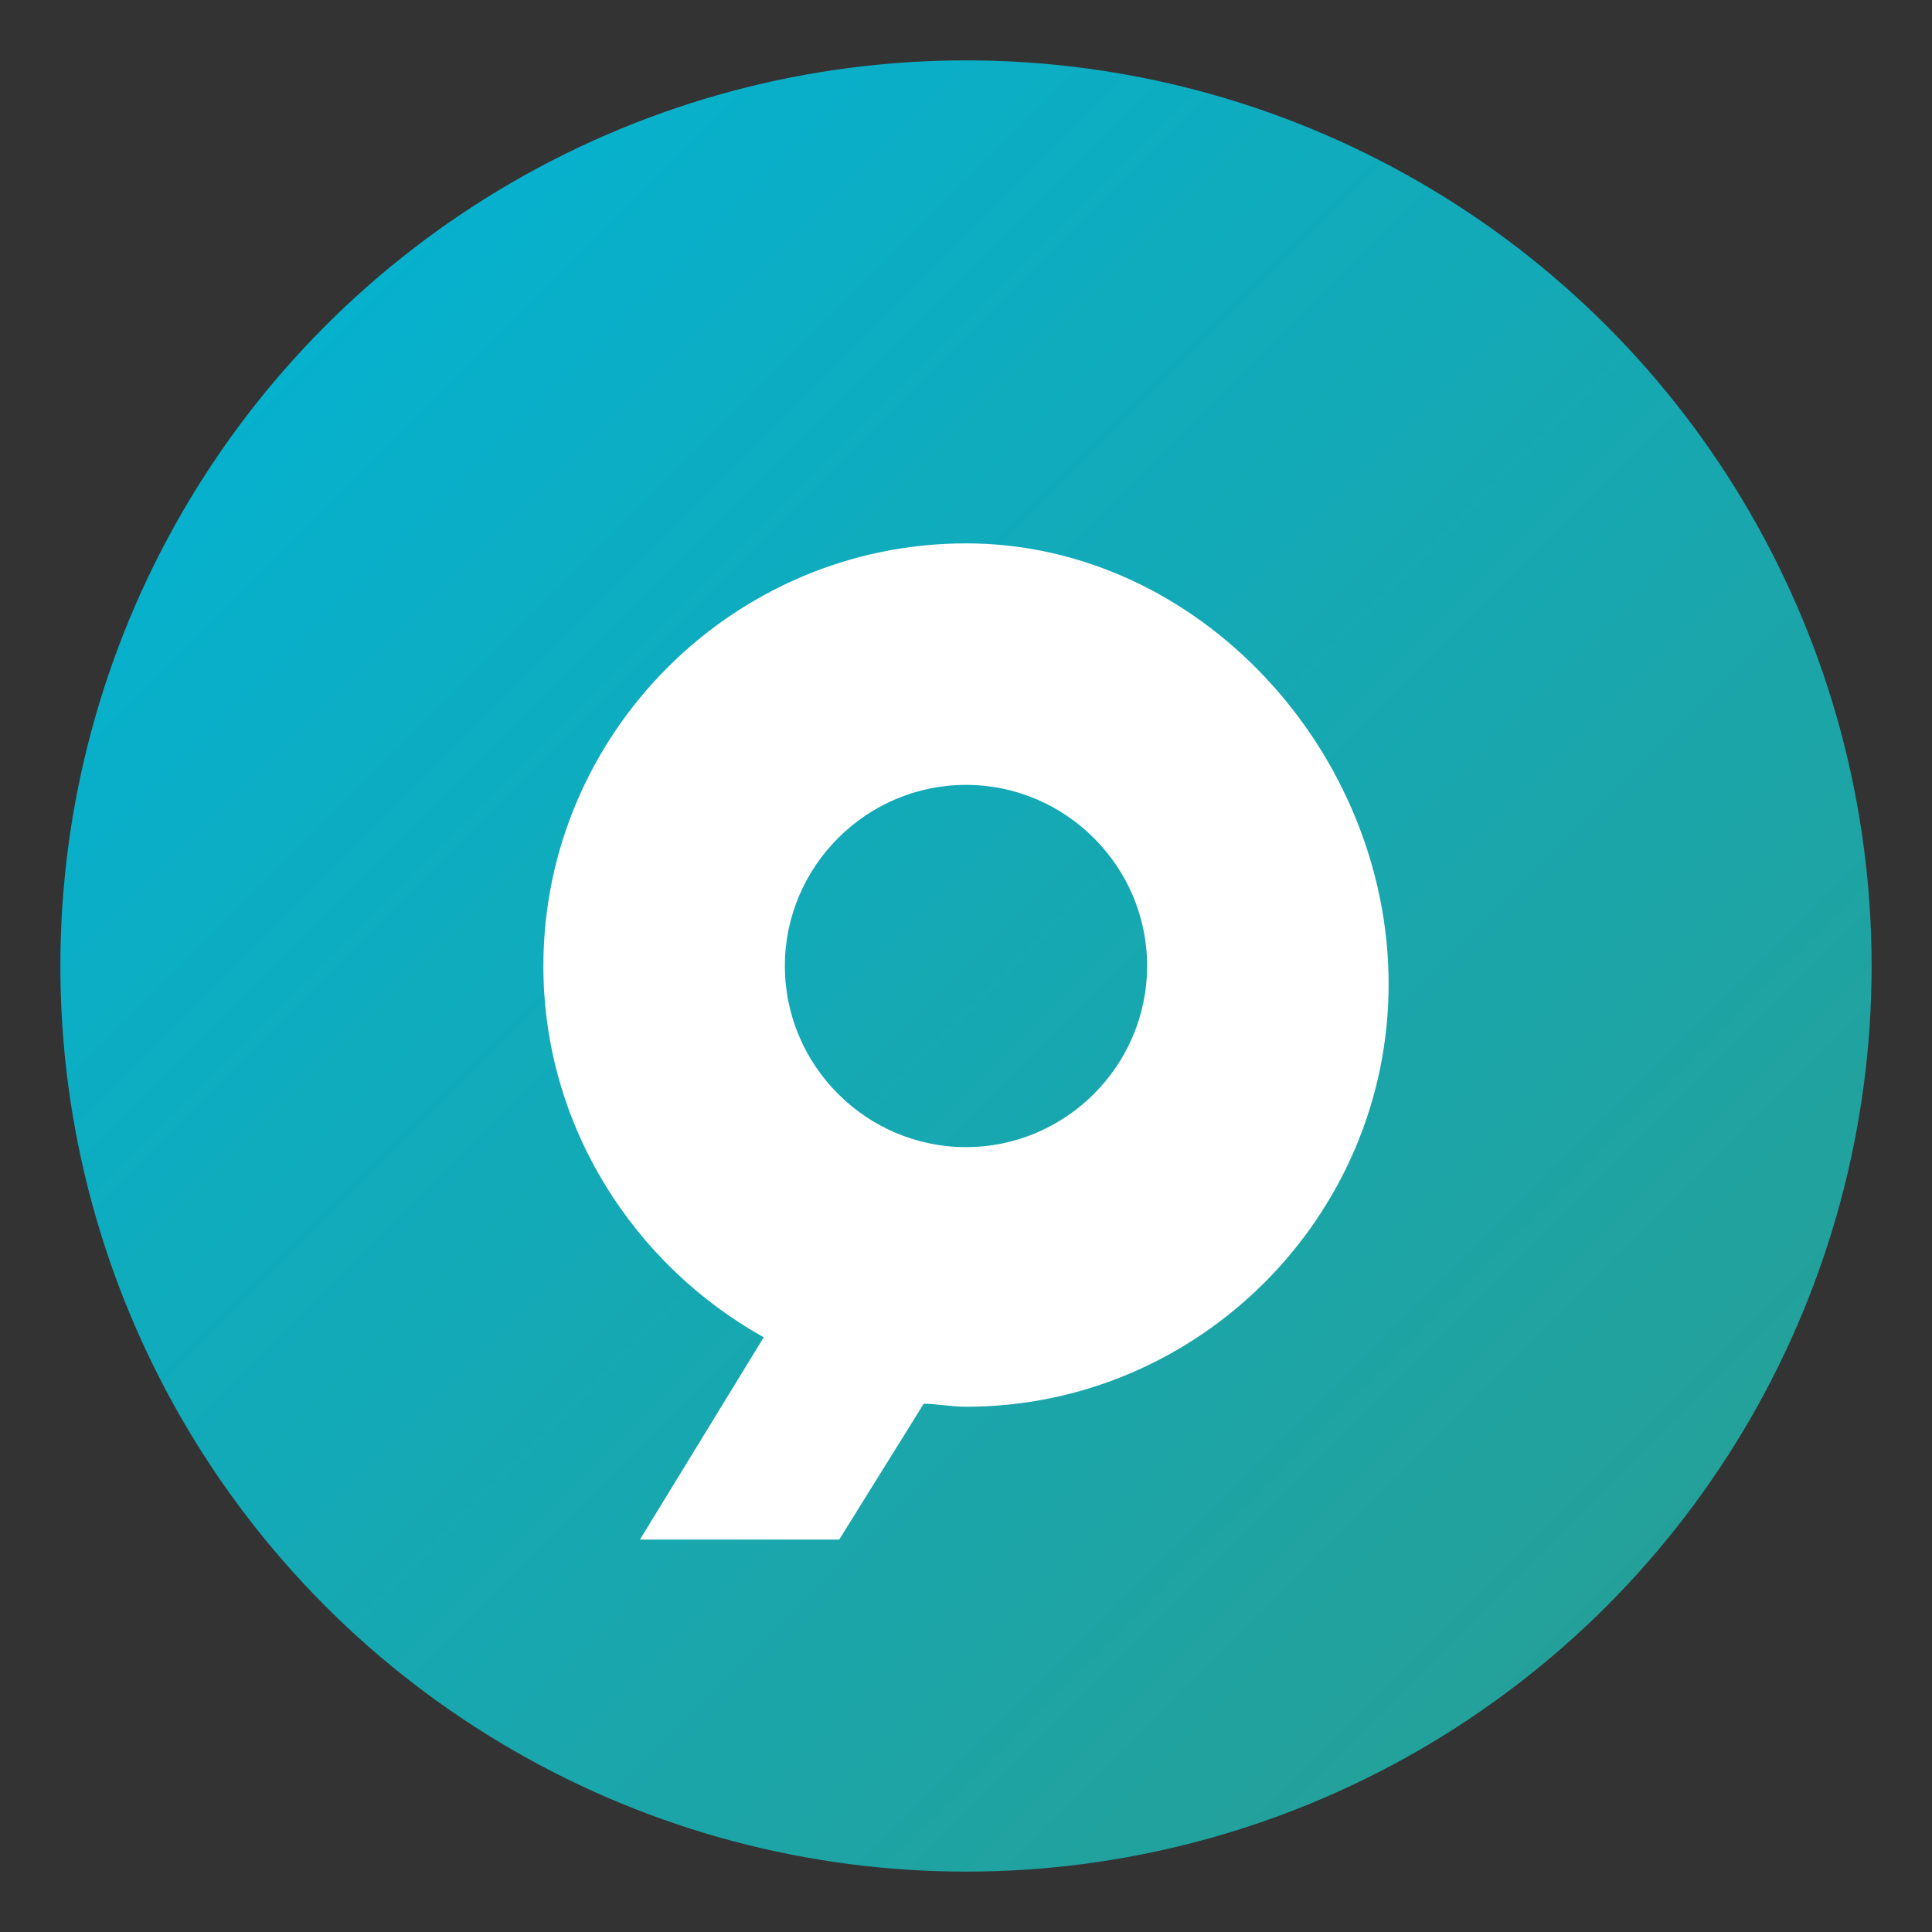 <svg xmlns="http://www.w3.org/2000/svg" viewBox="0 0 64 64" role="img" aria-label="Qwant icon">
  <rect x="0" y="0" width="64" height="64" fill="#333333" stroke="none"/>
  <defs>
    <linearGradient id="qwantGradient" x1="0%" y1="0%" x2="100%" y2="100%">
      <stop offset="0%" stop-color="#00b4d8" />
      <stop offset="100%" stop-color="#2a9d8f" />
    </linearGradient>
  </defs>
  <circle cx="32" cy="32" r="30" fill="url(#qwantGradient)" />
  <path
    d="M32 18c-7.7 0-14 6.3-14 14 0 5.3 3 9.9 7.3 12.3l-4.1 6.7h6.6l2.8-4.5c0.4 0 0.9 0.1 1.4 0.1 7.7 0 14-6.3 14-14S39.7 18 32 18zm0 8c3.3 0 6 2.7 6 6s-2.7 6-6 6-6-2.7-6-6 2.7-6 6-6z"
    fill="#ffffff"
  />
</svg>
